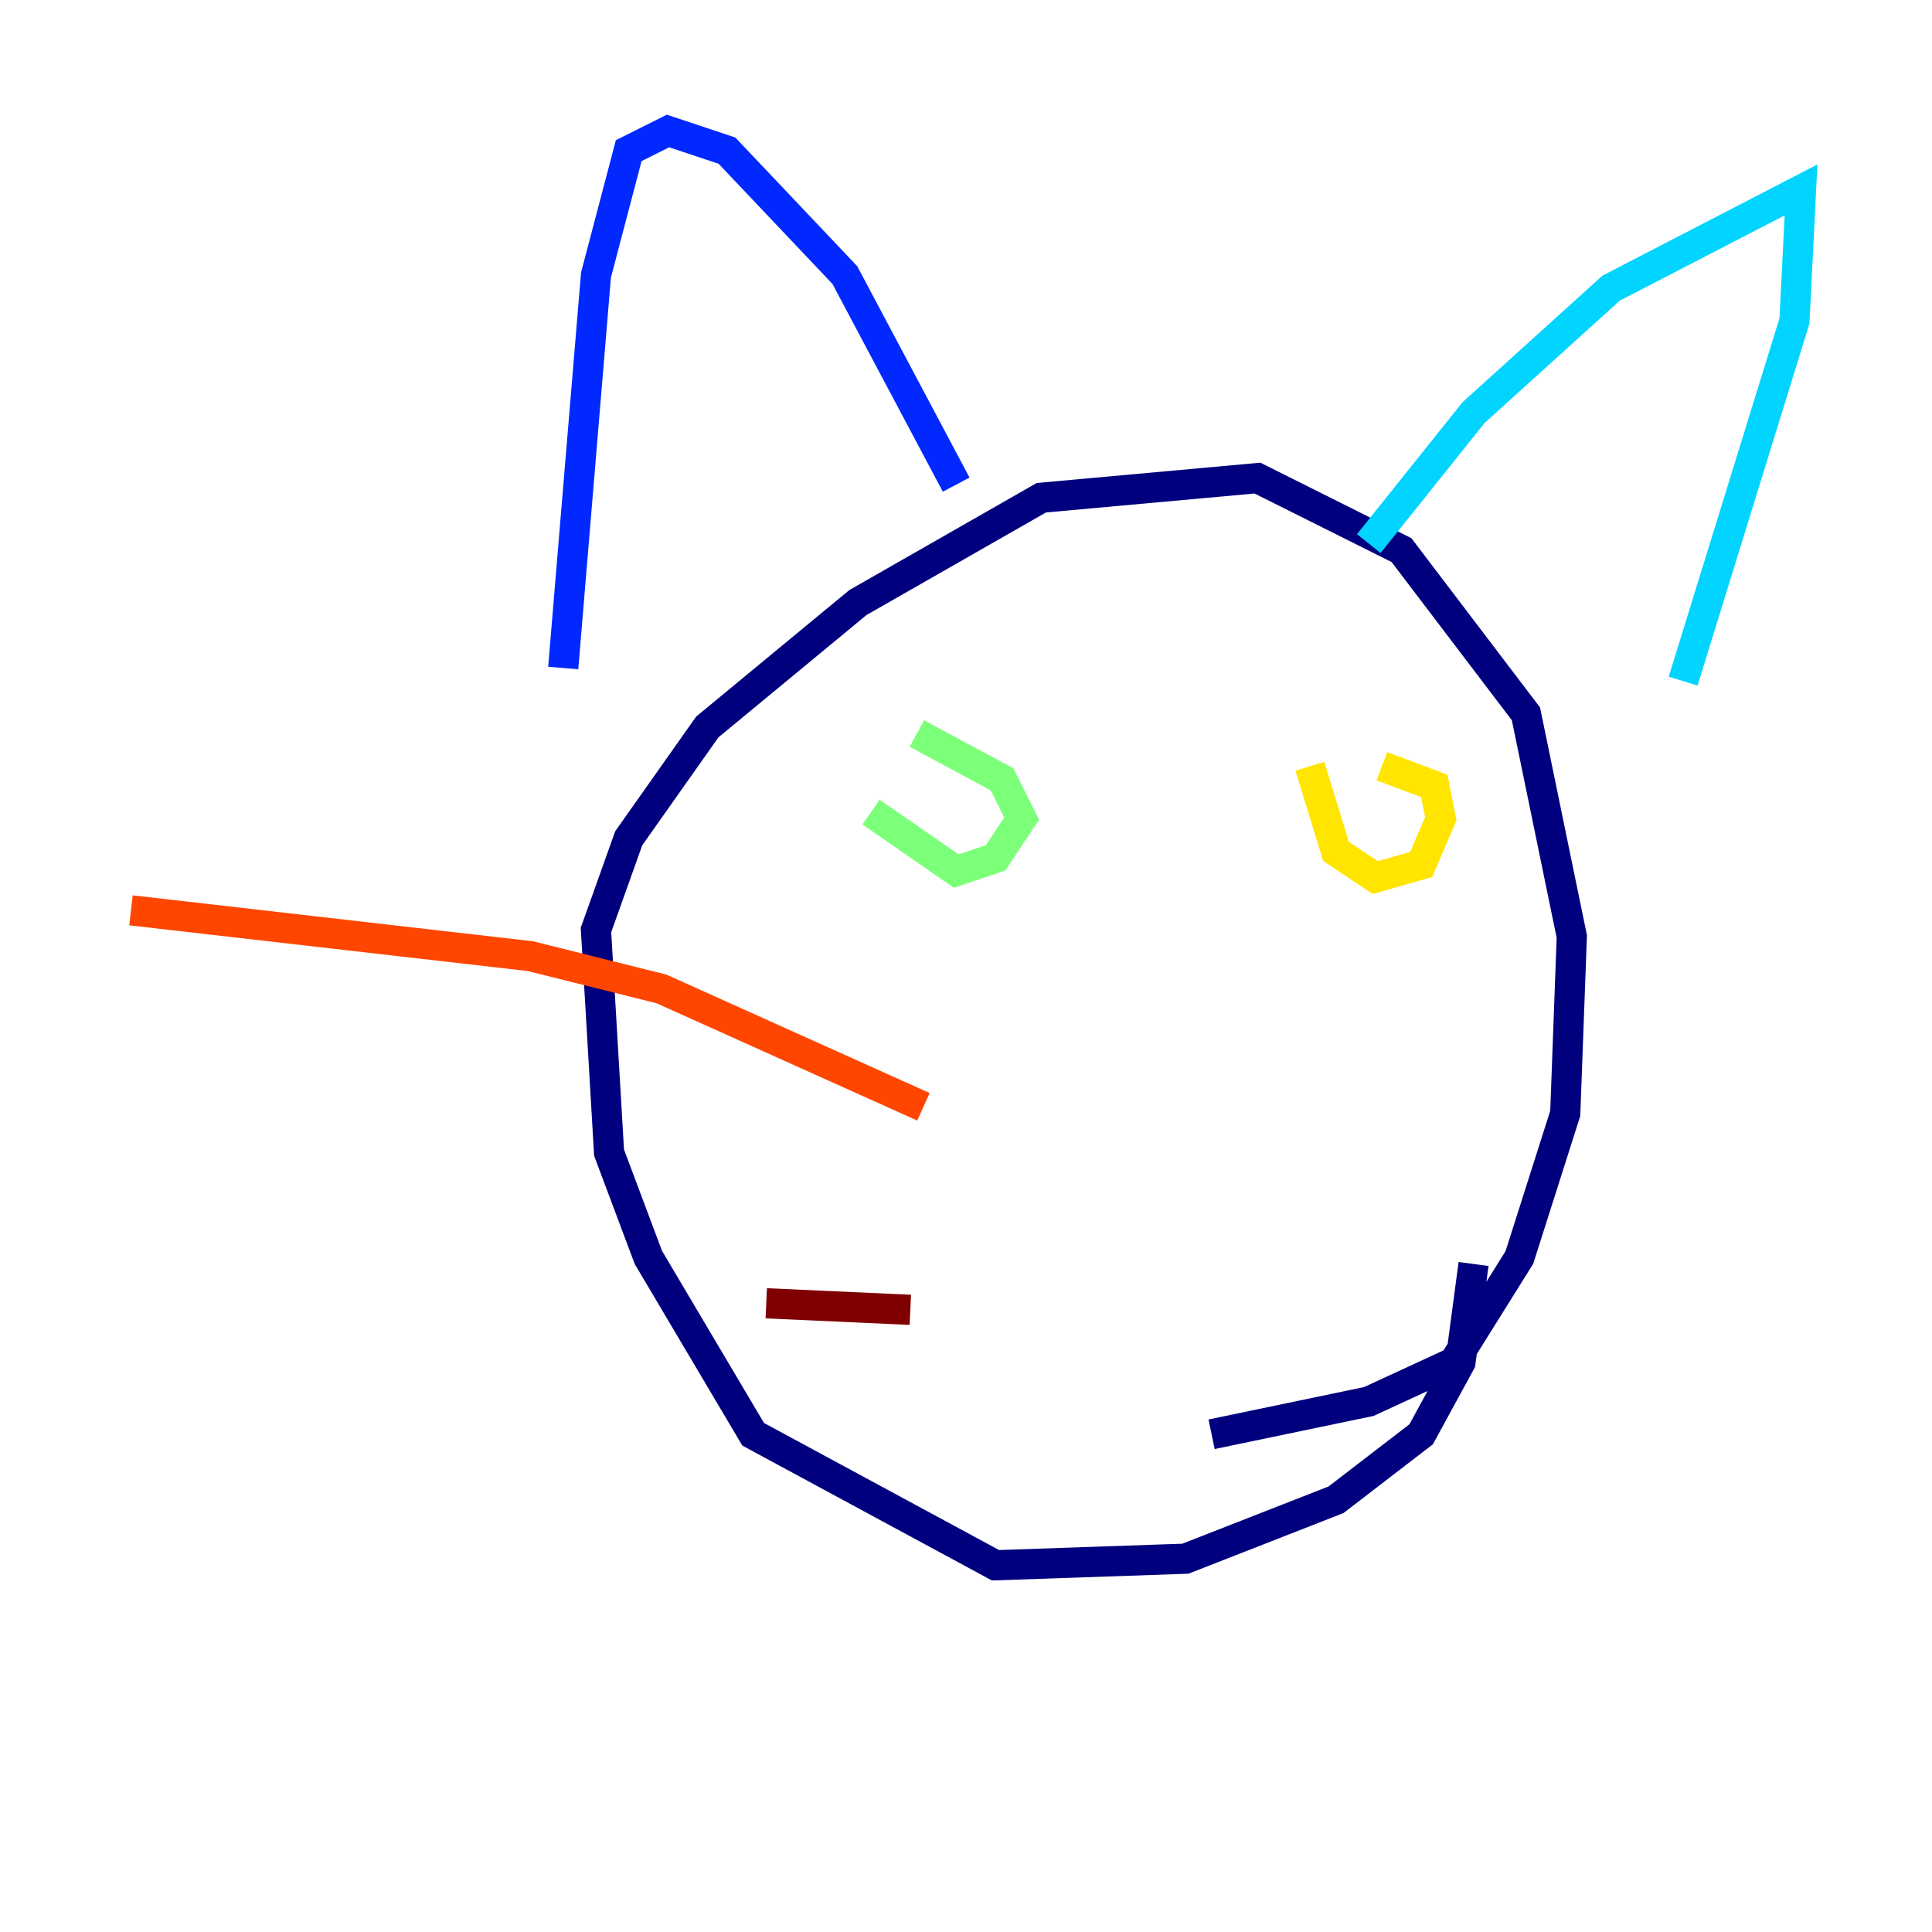 <?xml version="1.0" encoding="utf-8" ?>
<svg baseProfile="tiny" height="128" version="1.2" viewBox="0,0,128,128" width="128" xmlns="http://www.w3.org/2000/svg" xmlns:ev="http://www.w3.org/2001/xml-events" xmlns:xlink="http://www.w3.org/1999/xlink"><defs /><polyline fill="none" points="97.627,83.742 96.759,90.251 94.156,95.024 88.515,99.363 78.536,103.268 65.953,103.702 49.898,95.024 42.956,83.308 40.352,76.366 39.485,61.614 41.654,55.539 46.861,48.163 56.841,39.919 68.99,32.976 83.308,31.675 92.854,36.447 101.098,47.295 104.136,62.047 103.702,73.763 100.664,83.308 96.325,90.251 90.685,92.854 80.271,95.024" stroke="#00007f" stroke-width="2" /><polyline fill="none" points="37.315,44.258 39.485,18.224 41.654,9.98 44.258,8.678 48.163,9.98 55.973,18.224 63.349,32.108" stroke="#0028ff" stroke-width="2" /><polyline fill="none" points="90.685,36.014 97.627,27.336 106.739,19.091 119.322,12.583 118.888,21.261 111.512,45.125" stroke="#00d4ff" stroke-width="2" /><polyline fill="none" points="57.709,53.803 63.349,57.709 65.953,56.841 67.688,54.237 66.386,51.634 60.746,48.597" stroke="#7cff79" stroke-width="2" /><polyline fill="none" points="86.78,50.766 88.515,56.407 91.119,58.142 94.156,57.275 95.458,54.237 95.024,52.068 91.552,50.766" stroke="#ffe500" stroke-width="2" /><polyline fill="none" points="61.18,73.329 43.824,65.519 35.146,63.349 8.678,60.312" stroke="#ff4600" stroke-width="2" /><polyline fill="none" points="60.312,86.78 50.766,86.346" stroke="#7f0000" stroke-width="2" /></svg>